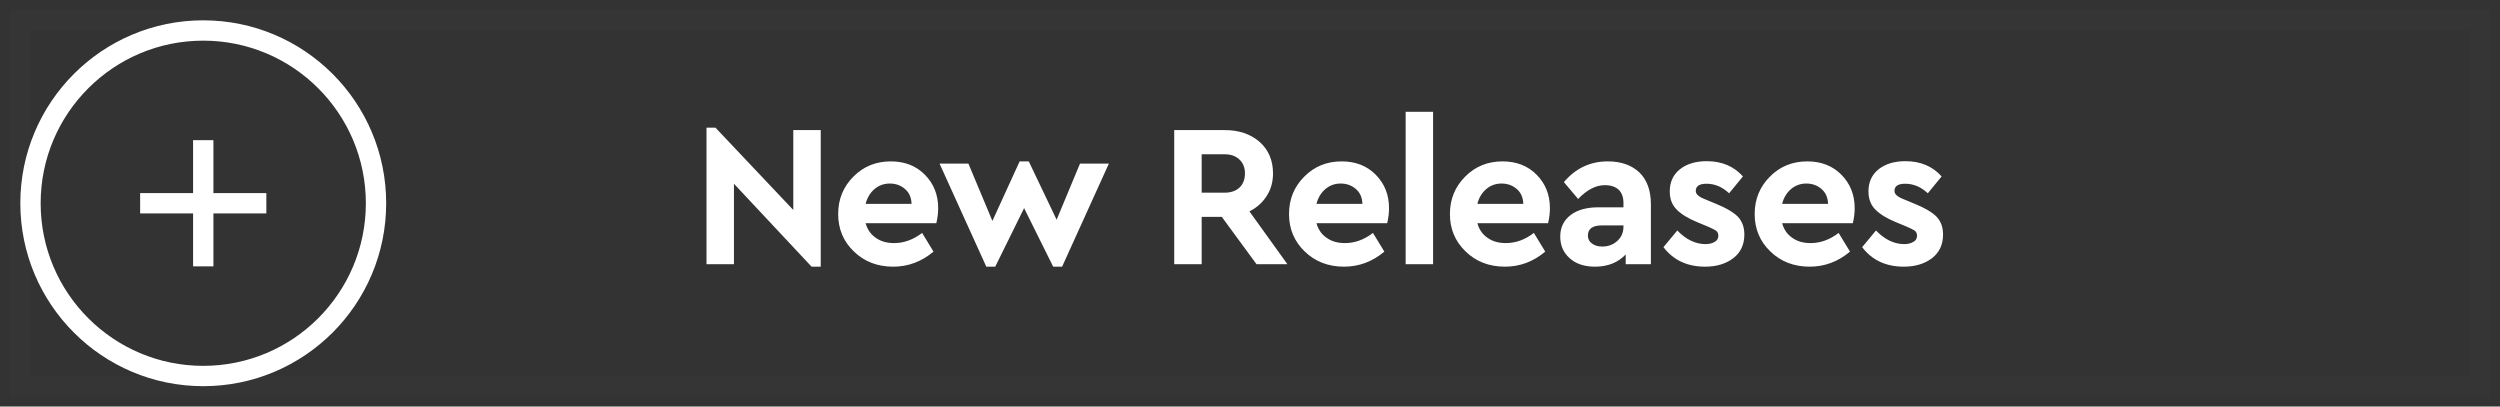 <?xml version="1.0" encoding="UTF-8"?>
<svg width="123px" height="20px" viewBox="0 0 123 20" version="1.1" xmlns="http://www.w3.org/2000/svg" xmlns:xlink="http://www.w3.org/1999/xlink">
    <rect x="0" y="0" width="123" height="20" fill="#333333" stroke="none"/>
    <!-- Generator: Sketch 41.2 (35397) - http://www.bohemiancoding.com/sketch -->
    <title>button_newreleases</title>
    <desc>Created with Sketch.</desc>
    <defs></defs>
    <g id="Page-1" stroke="none" stroke-width="1" fill="none" fill-rule="evenodd">
        <g id="Homepage-V2" transform="translate(-42, -175)">
            <g id="button_newreleases" transform="translate(43, 176)">
                <rect id="Rectangle-4" stroke-opacity="0.01" stroke="#FFFFFF" x="0" y="0" width="121" height="18"></rect>
                <g id="Page-1" stroke="#FFFFFF">
                    <path d="M17.5,9 C17.5,4.306 13.694,0.5 9,0.5 C4.306,0.5 0.5,4.306 0.5,9 C0.5,13.694 4.306,17.5 9,17.5 C13.694,17.5 17.5,13.694 17.5,9 Z" id="Stroke-1"></path>
                    <path d="M9,12.105 L9,5.896" id="Stroke-3"></path>
                    <path d="M5.895,9 L12.104,9" id="Stroke-5"></path>
                </g>
                <path d="M39.38,5.4 L39.38,12.12 L38.93,12.12 L35.11,8.04 L35.11,12 L33.76,12 L33.76,5.28 L34.2,5.28 L38.03,9.33 L38.03,5.4 L39.38,5.4 Z M45.158,9.24 C45.158,9.48 45.128,9.727 45.068,9.98 L41.588,9.98 C41.675,10.293 41.841,10.533 42.088,10.7 C42.328,10.873 42.628,10.96 42.988,10.96 C43.475,10.96 43.935,10.793 44.368,10.46 L44.928,11.38 C44.341,11.873 43.681,12.12 42.948,12.12 C42.168,12.12 41.521,11.87 41.008,11.37 C40.495,10.877 40.238,10.263 40.238,9.53 C40.238,8.803 40.488,8.19 40.988,7.69 C41.481,7.19 42.095,6.94 42.828,6.94 C43.515,6.94 44.075,7.16 44.508,7.6 C44.941,8.04 45.158,8.587 45.158,9.24 Z M42.778,8.03 C42.491,8.03 42.241,8.12 42.028,8.3 C41.815,8.48 41.668,8.723 41.588,9.03 L43.848,9.03 C43.841,8.723 43.735,8.48 43.528,8.3 C43.321,8.12 43.071,8.03 42.778,8.03 Z M53.556,7.05 L51.256,12.12 L50.816,12.12 L49.386,9.24 L47.966,12.12 L47.526,12.12 L45.226,7.05 L46.646,7.05 L47.826,9.87 L49.166,6.94 L49.616,6.94 L50.986,9.81 L52.136,7.05 L53.556,7.05 Z M60.822,12 L59.112,9.67 L58.122,9.67 L58.122,12 L56.772,12 L56.772,5.4 L59.252,5.4 C59.952,5.4 60.525,5.593 60.972,5.98 C61.412,6.373 61.632,6.89 61.632,7.53 C61.632,7.95 61.529,8.32 61.322,8.64 C61.115,8.967 60.832,9.22 60.472,9.4 L62.342,12 L60.822,12 Z M58.122,8.48 L59.252,8.48 C59.565,8.48 59.812,8.393 59.992,8.22 C60.165,8.047 60.252,7.817 60.252,7.53 C60.252,7.25 60.162,7.023 59.982,6.85 C59.802,6.677 59.559,6.59 59.252,6.59 L58.122,6.59 L58.122,8.48 Z M67.34,9.24 C67.34,9.48 67.31,9.727 67.25,9.98 L63.77,9.98 C63.857,10.293 64.023,10.533 64.27,10.7 C64.51,10.873 64.81,10.96 65.17,10.96 C65.657,10.96 66.117,10.793 66.55,10.46 L67.11,11.38 C66.523,11.873 65.863,12.12 65.13,12.12 C64.35,12.12 63.703,11.87 63.19,11.37 C62.677,10.877 62.42,10.263 62.42,9.53 C62.42,8.803 62.67,8.19 63.17,7.69 C63.663,7.19 64.277,6.94 65.01,6.94 C65.697,6.94 66.257,7.16 66.69,7.6 C67.123,8.04 67.34,8.587 67.34,9.24 Z M64.96,8.03 C64.673,8.03 64.423,8.12 64.21,8.3 C63.997,8.48 63.85,8.723 63.77,9.03 L66.03,9.03 C66.023,8.723 65.917,8.48 65.71,8.3 C65.503,8.12 65.253,8.03 64.96,8.03 Z M69.508,12 L68.158,12 L68.158,4.5 L69.508,4.5 L69.508,12 Z M75.256,9.24 C75.256,9.48 75.226,9.727 75.166,9.98 L71.686,9.98 C71.773,10.293 71.939,10.533 72.186,10.7 C72.426,10.873 72.726,10.96 73.086,10.96 C73.573,10.96 74.033,10.793 74.466,10.46 L75.026,11.38 C74.439,11.873 73.779,12.12 73.046,12.12 C72.266,12.12 71.619,11.87 71.106,11.37 C70.593,10.877 70.336,10.263 70.336,9.53 C70.336,8.803 70.586,8.19 71.086,7.69 C71.579,7.19 72.193,6.94 72.926,6.94 C73.613,6.94 74.173,7.16 74.606,7.6 C75.039,8.04 75.256,8.587 75.256,9.24 Z M72.876,8.03 C72.589,8.03 72.339,8.12 72.126,8.3 C71.913,8.48 71.766,8.723 71.686,9.03 L73.946,9.03 C73.939,8.723 73.833,8.48 73.626,8.3 C73.419,8.12 73.169,8.03 72.876,8.03 Z M78.104,6.94 C78.751,6.94 79.267,7.12 79.654,7.48 C80.034,7.847 80.224,8.373 80.224,9.06 L80.224,12 L78.984,12 L78.984,11.52 C78.604,11.92 78.101,12.12 77.474,12.12 C76.947,12.12 76.531,11.98 76.224,11.7 C75.917,11.427 75.764,11.073 75.764,10.64 C75.764,10.193 75.934,9.84 76.274,9.58 C76.607,9.327 77.061,9.2 77.634,9.2 L78.874,9.2 L78.874,8.98 C78.874,8.707 78.797,8.493 78.644,8.34 C78.484,8.187 78.254,8.11 77.954,8.11 C77.514,8.11 77.077,8.337 76.644,8.79 L75.944,7.96 C76.517,7.28 77.237,6.94 78.104,6.94 Z M77.834,11.13 C78.127,11.13 78.374,11.037 78.574,10.85 C78.774,10.67 78.874,10.437 78.874,10.15 L78.874,10.09 L77.814,10.09 C77.354,10.09 77.124,10.257 77.124,10.59 C77.124,10.757 77.191,10.887 77.324,10.98 C77.451,11.08 77.621,11.13 77.834,11.13 Z M82.972,6.93 C83.712,6.93 84.305,7.18 84.752,7.68 L84.072,8.51 C83.739,8.197 83.369,8.04 82.962,8.04 C82.609,8.04 82.432,8.157 82.432,8.39 C82.432,8.483 82.472,8.56 82.552,8.62 C82.625,8.687 82.759,8.757 82.952,8.83 L83.432,9.03 C83.912,9.223 84.265,9.43 84.492,9.65 C84.712,9.877 84.822,10.173 84.822,10.54 C84.822,11.033 84.642,11.42 84.282,11.7 C83.915,11.98 83.452,12.12 82.892,12.12 C82.012,12.12 81.329,11.8 80.842,11.16 L81.522,10.34 C81.955,10.787 82.419,11.01 82.912,11.01 C83.092,11.01 83.242,10.973 83.362,10.9 C83.482,10.833 83.542,10.733 83.542,10.6 C83.542,10.493 83.505,10.41 83.432,10.35 C83.352,10.297 83.219,10.23 83.032,10.15 L82.502,9.93 C82.049,9.743 81.712,9.537 81.492,9.31 C81.265,9.083 81.152,8.787 81.152,8.42 C81.152,7.953 81.322,7.587 81.662,7.32 C81.995,7.06 82.432,6.93 82.972,6.93 Z M90.25,9.24 C90.25,9.48 90.22,9.727 90.16,9.98 L86.68,9.98 C86.767,10.293 86.933,10.533 87.18,10.7 C87.42,10.873 87.72,10.96 88.08,10.96 C88.567,10.96 89.027,10.793 89.46,10.46 L90.02,11.38 C89.433,11.873 88.773,12.12 88.04,12.12 C87.26,12.12 86.613,11.87 86.1,11.37 C85.587,10.877 85.33,10.263 85.33,9.53 C85.33,8.803 85.58,8.19 86.08,7.69 C86.573,7.19 87.187,6.94 87.92,6.94 C88.607,6.94 89.167,7.16 89.6,7.6 C90.033,8.04 90.25,8.587 90.25,9.24 Z M87.87,8.03 C87.583,8.03 87.333,8.12 87.12,8.3 C86.907,8.48 86.76,8.723 86.68,9.03 L88.94,9.03 C88.933,8.723 88.827,8.48 88.62,8.3 C88.413,8.12 88.163,8.03 87.87,8.03 Z M92.748,6.93 C93.488,6.93 94.081,7.18 94.528,7.68 L93.848,8.51 C93.515,8.197 93.145,8.04 92.738,8.04 C92.385,8.04 92.208,8.157 92.208,8.39 C92.208,8.483 92.248,8.56 92.328,8.62 C92.401,8.687 92.535,8.757 92.728,8.83 L93.208,9.03 C93.688,9.223 94.041,9.43 94.268,9.65 C94.488,9.877 94.598,10.173 94.598,10.54 C94.598,11.033 94.418,11.42 94.058,11.7 C93.691,11.98 93.228,12.12 92.668,12.12 C91.788,12.12 91.105,11.8 90.618,11.16 L91.298,10.34 C91.731,10.787 92.195,11.01 92.688,11.01 C92.868,11.01 93.018,10.973 93.138,10.9 C93.258,10.833 93.318,10.733 93.318,10.6 C93.318,10.493 93.281,10.41 93.208,10.35 C93.128,10.297 92.995,10.23 92.808,10.15 L92.278,9.93 C91.825,9.743 91.488,9.537 91.268,9.31 C91.041,9.083 90.928,8.787 90.928,8.42 C90.928,7.953 91.098,7.587 91.438,7.32 C91.771,7.06 92.208,6.93 92.748,6.93 Z" id="New-Releases" fill="#FFFFFF"></path>
            </g>
        </g>
    </g>
</svg>